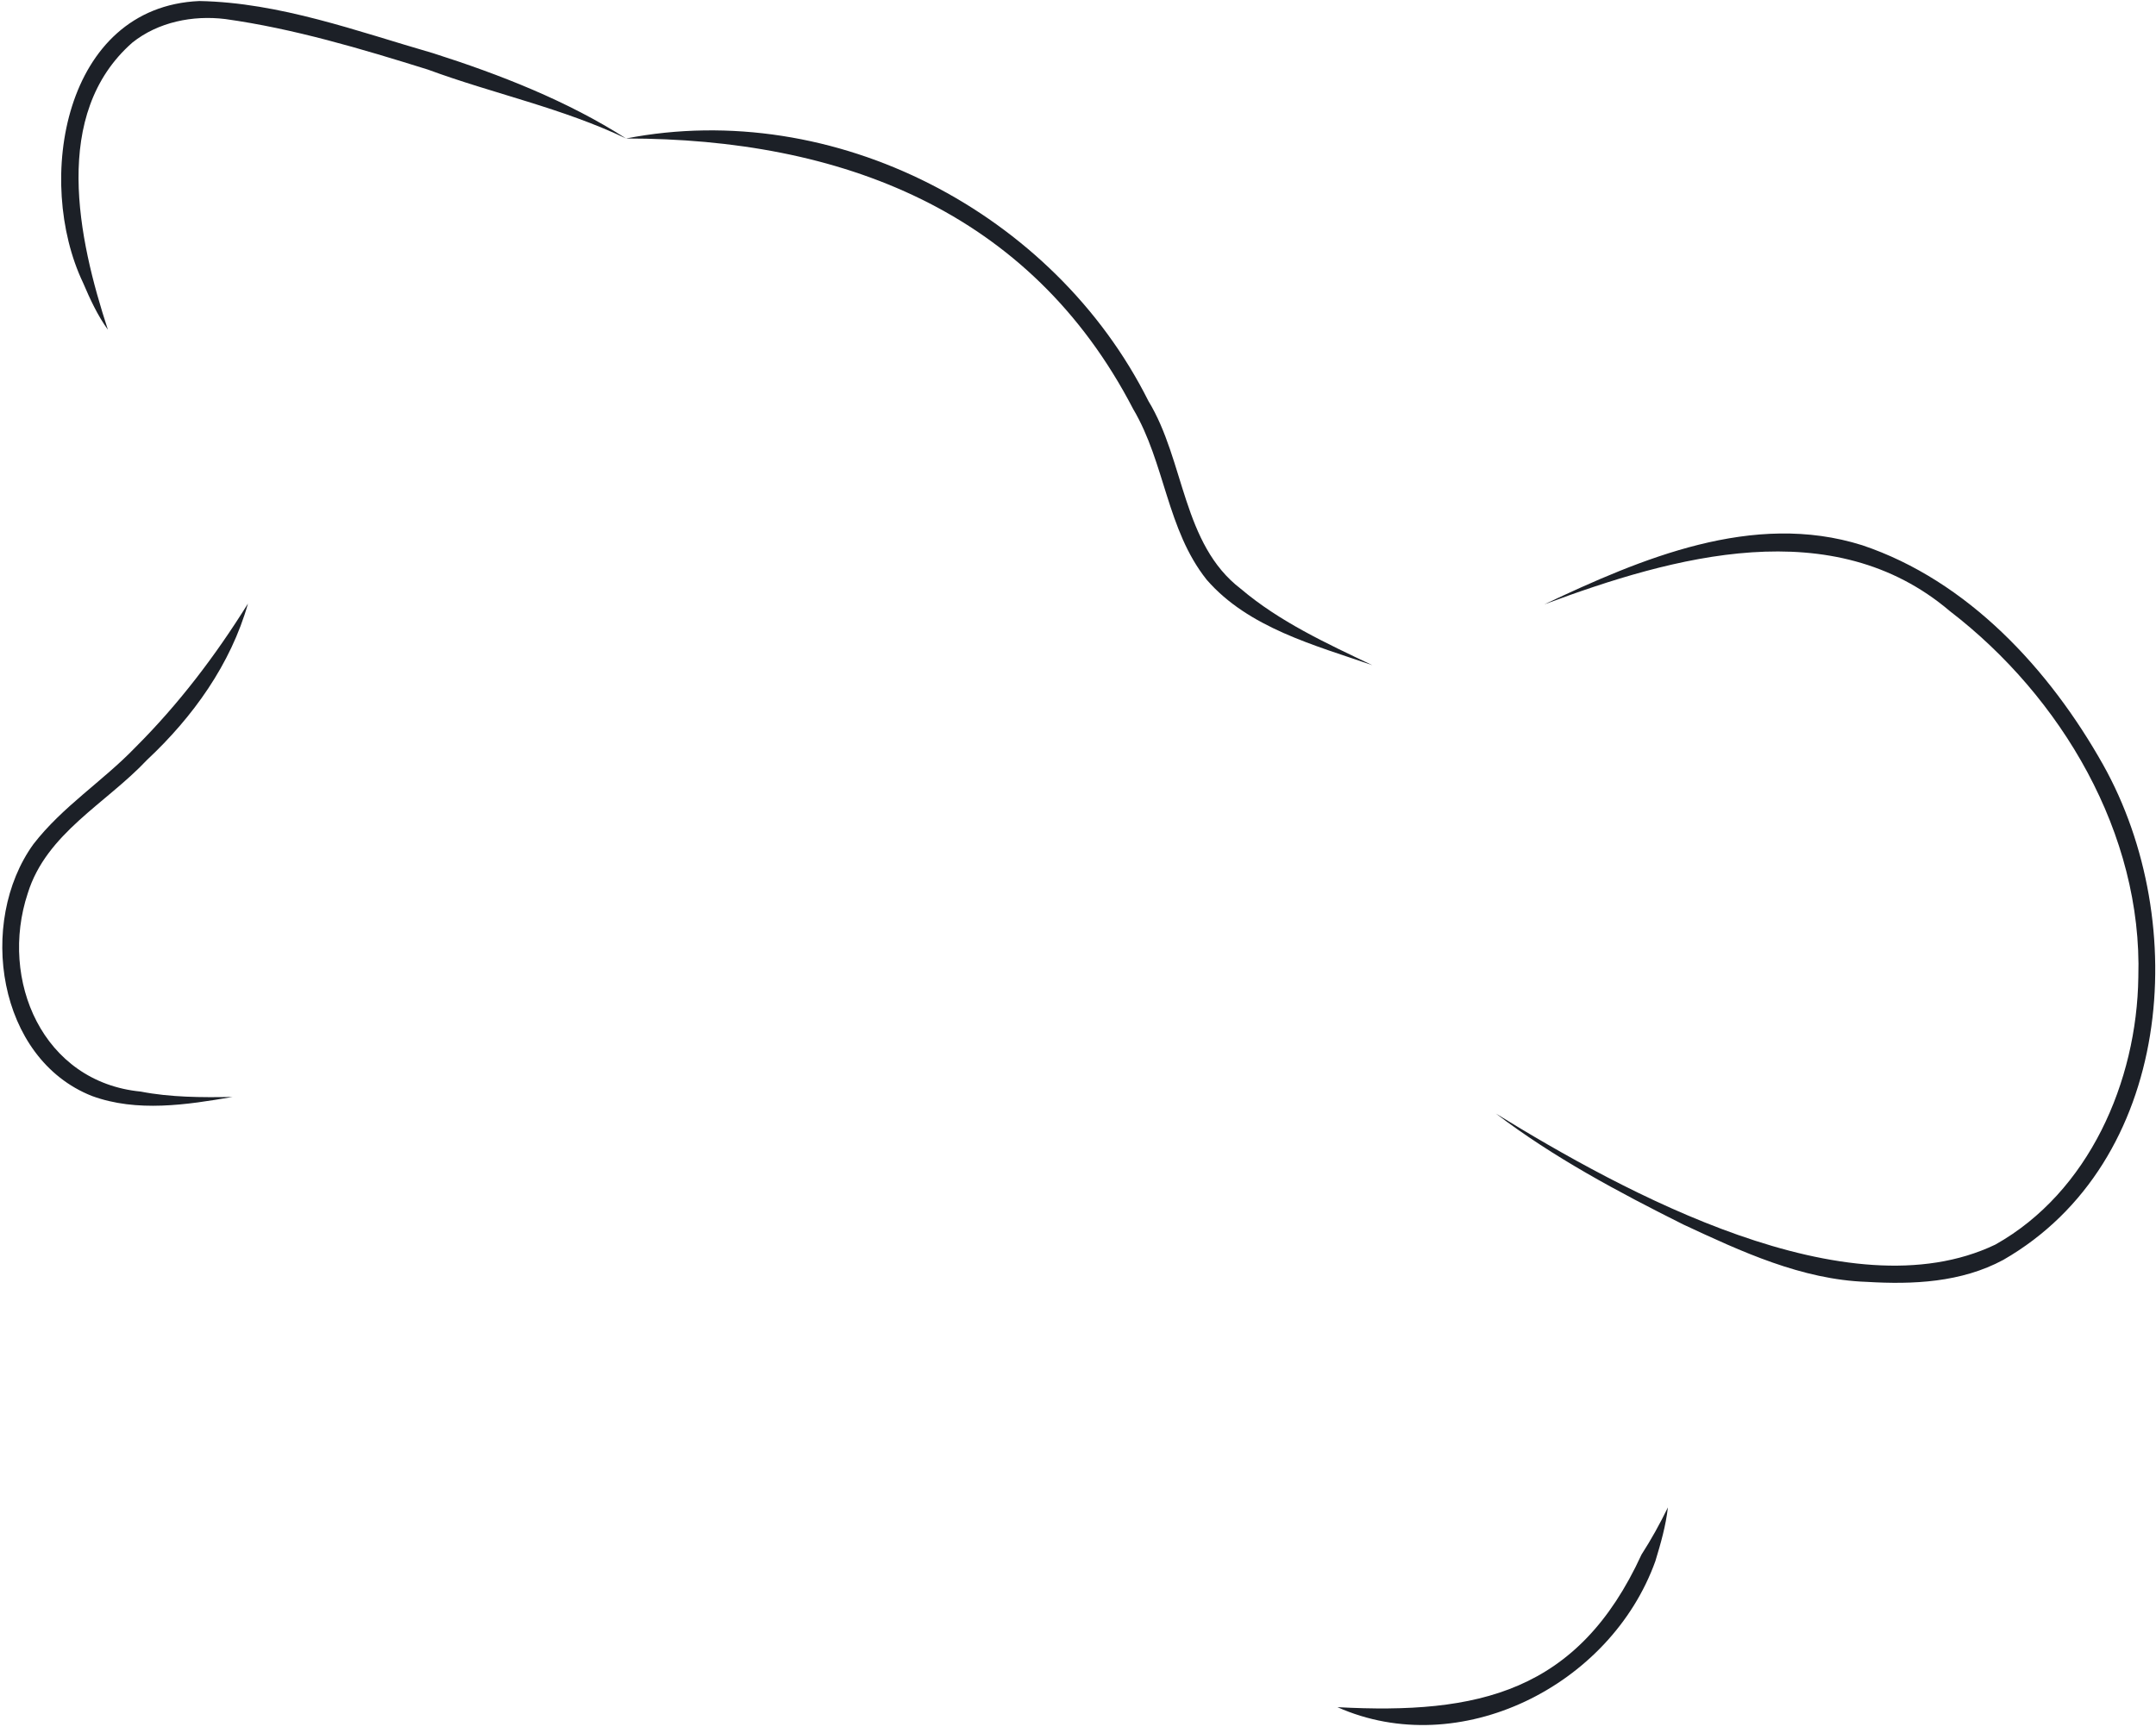 <svg width="245" height="197" viewBox="0 0 245 197" fill="none" xmlns="http://www.w3.org/2000/svg">
<path d="M71.139 15.741C94.79 11.143 119.769 24.139 130.501 45.58C134.641 52.368 134.344 61.845 140.999 66.928C145.404 70.666 150.7 73.106 155.948 75.608C149.403 73.34 141.858 71.354 137.124 65.896C132.579 60.188 132.407 52.634 128.767 46.487C117.051 23.889 95.478 15.741 71.139 15.741Z" fill="#1C2027"/>
<path d="M175.491 68.695C186.488 63.503 199.189 58.06 211.608 61.97C223.636 66.005 232.9 76.093 238.977 86.899C249.1 104.947 246.881 132.144 227.651 143.201C222.871 145.781 217.357 146.016 212.139 145.703C204.734 145.453 197.861 142.247 191.284 139.182C183.911 135.491 176.569 131.581 169.992 126.576C184.489 135.506 210.014 149.488 226.745 141.465C237.368 135.506 242.835 122.948 242.992 111.062C243.476 94.766 234.259 79.205 221.574 69.462C208.281 58.154 190.206 63.206 175.491 68.695Z" fill="#1C2027"/>
<path d="M71.139 15.74C63.938 12.284 56.064 10.658 48.613 7.905C41.052 5.544 33.35 3.245 25.602 2.165C21.916 1.712 17.979 2.494 15.042 4.84C5.825 12.941 8.872 27.126 12.261 37.479C11.074 35.837 10.231 33.992 9.434 32.13C3.951 20.604 7.2 0.789 22.65 0.117C31.804 0.289 40.583 3.557 49.206 6.044C56.72 8.437 64.5 11.471 71.139 15.74Z" fill="#1C2027"/>
<path d="M28.18 68.601C26.227 75.498 21.916 81.504 16.714 86.368C12.043 91.341 5.263 94.719 3.154 101.538C-0.111 111.39 4.841 122.995 15.995 124.074C19.369 124.731 22.9 124.746 26.415 124.684C21.244 125.575 15.558 126.451 10.449 124.574C-0.314 120.321 -2.579 104.791 3.795 95.954C7.106 91.669 11.684 88.792 15.37 84.96C20.307 80.034 24.477 74.544 28.18 68.601Z" fill="#1C2027"/>
<path d="M151.98 194.044C167.993 194.904 179.349 192.355 186.535 176.7C187.644 174.98 188.629 173.197 189.535 171.336C189.3 173.416 188.722 175.433 188.113 177.435C183.005 191.683 165.821 200.206 151.98 194.044Z" fill="#1C2027"/>
</svg>
